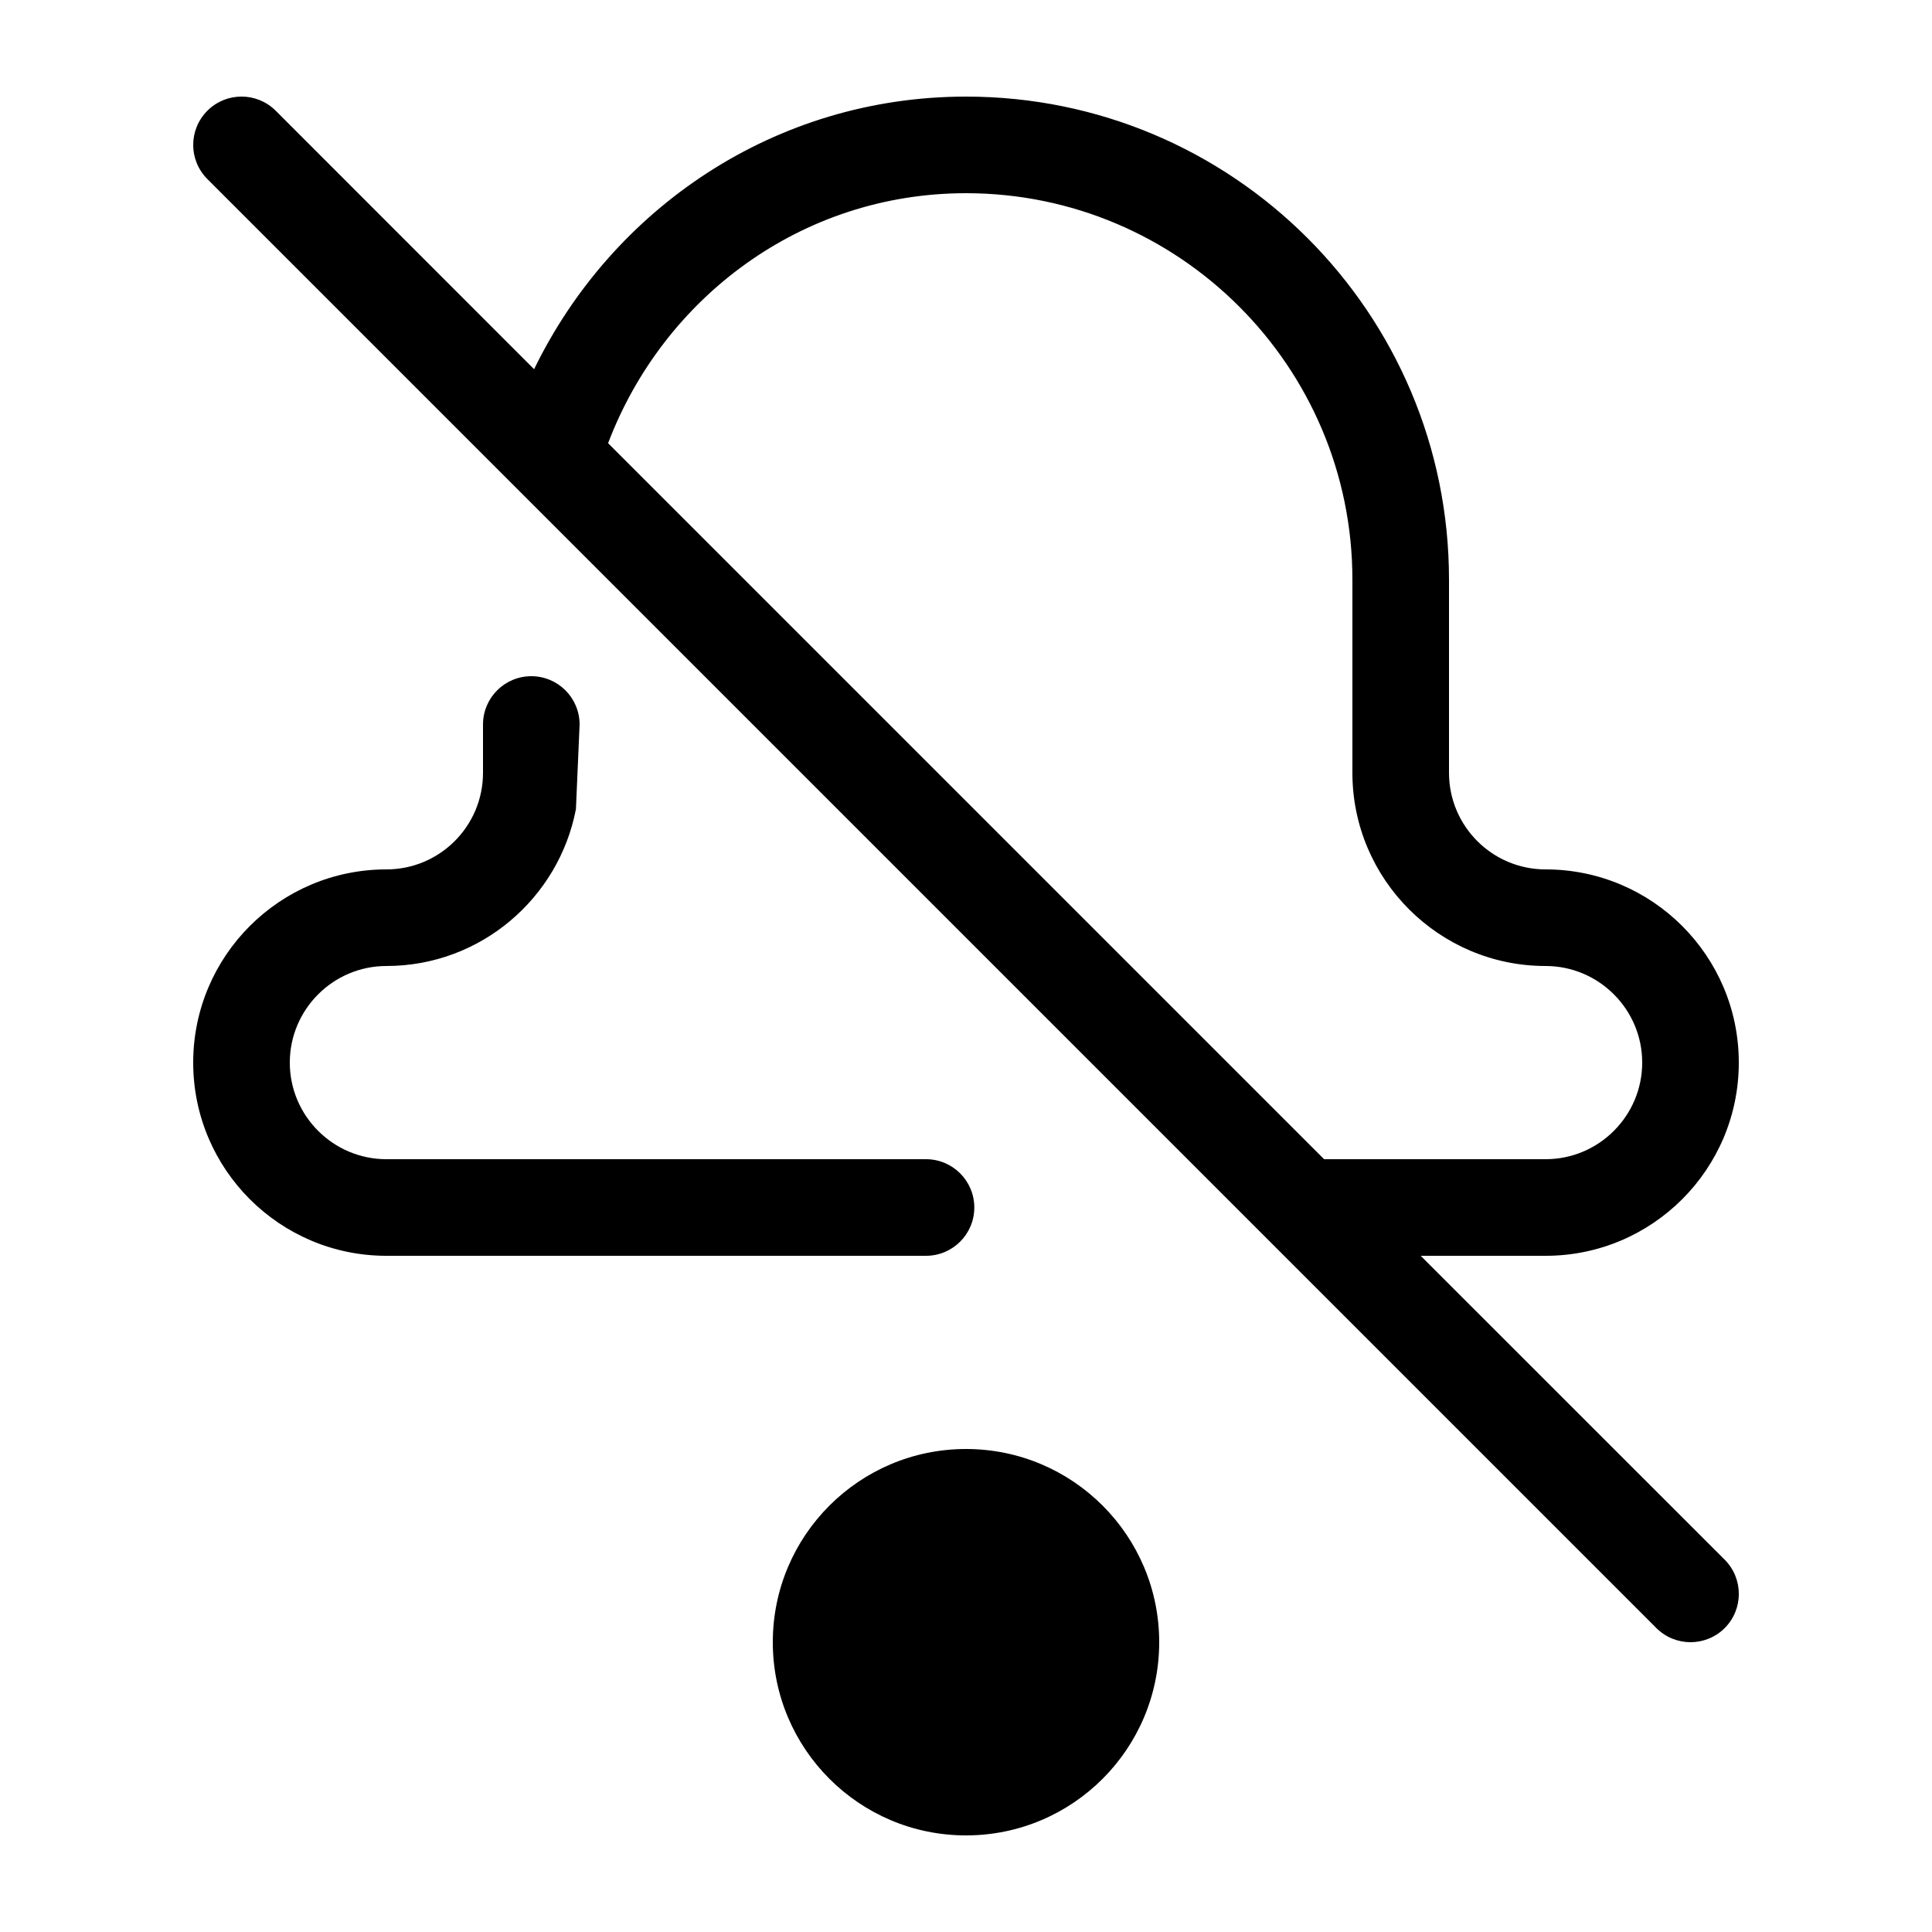 <?xml version="1.0" encoding="UTF-8"?>
<svg width="20px" height="20px" viewBox="0 0 20 20" version="1.1" xmlns="http://www.w3.org/2000/svg" xmlns:xlink="http://www.w3.org/1999/xlink">
    <!-- Generator: sketchtool 46.2 (44496) - http://www.bohemiancoding.com/sketch -->
    <title>notifications-mute--small</title>
    <desc>Created with sketchtool.</desc>
    <defs></defs>
    <g id="Android" stroke="none" stroke-width="1" fill="none" fill-rule="evenodd">
        <g id="notifications-mute--small" fill="#000000">
            <path d="M10.086,12.5 C10.086,12.224 9.862,12 9.586,12 L4,12 C3.449,12 3,11.551 3,11 C3,10.449 3.449,10 4,10 C4.974,10 5.785,9.299 5.962,8.376 L6,7.5 C6,7.224 5.776,7 5.5,7 C5.224,7 5,7.224 5,7.5 L5,8 C5,8.552 4.552,9 4,9 C2.896,9 2,9.896 2,11 C2,12.104 2.896,13 4,13 L9.586,13 C9.862,13 10.086,12.776 10.086,12.5 L10.086,12.5 Z M10,15 C8.896,15 8,15.896 8,17 C8,18.104 8.896,19 10,19 C11.105,19 12,18.104 12,17 C12,15.896 11.105,15 10,15 L10,15 Z M10,2 C12.206,2 14,3.794 14,6 L14,8 C14,9.103 14.898,10 16,10 C16.551,10 17,10.449 17,11 C17,11.551 16.551,12 16,12 L13.707,12 L6.295,4.588 C6.866,3.083 8.296,2 10,2 L10,2 Z M14.707,13 L16,13 C17.105,13 18,12.104 18,11 C18,9.896 17.105,9 16,9 C15.448,9 15,8.552 15,8 L15,6 C15,3.239 12.761,1 10,1 C8.024,1 6.338,2.157 5.529,3.822 L2.854,1.146 C2.658,0.951 2.342,0.951 2.147,1.146 C1.951,1.342 1.951,1.658 2.147,1.854 L17.147,16.854 C17.244,16.951 17.372,17 17.5,17 C17.628,17 17.756,16.951 17.854,16.854 C18.049,16.658 18.049,16.342 17.854,16.146 L14.707,13 Z" id="Fill-1"></path>
        </g>
    </g>
</svg>